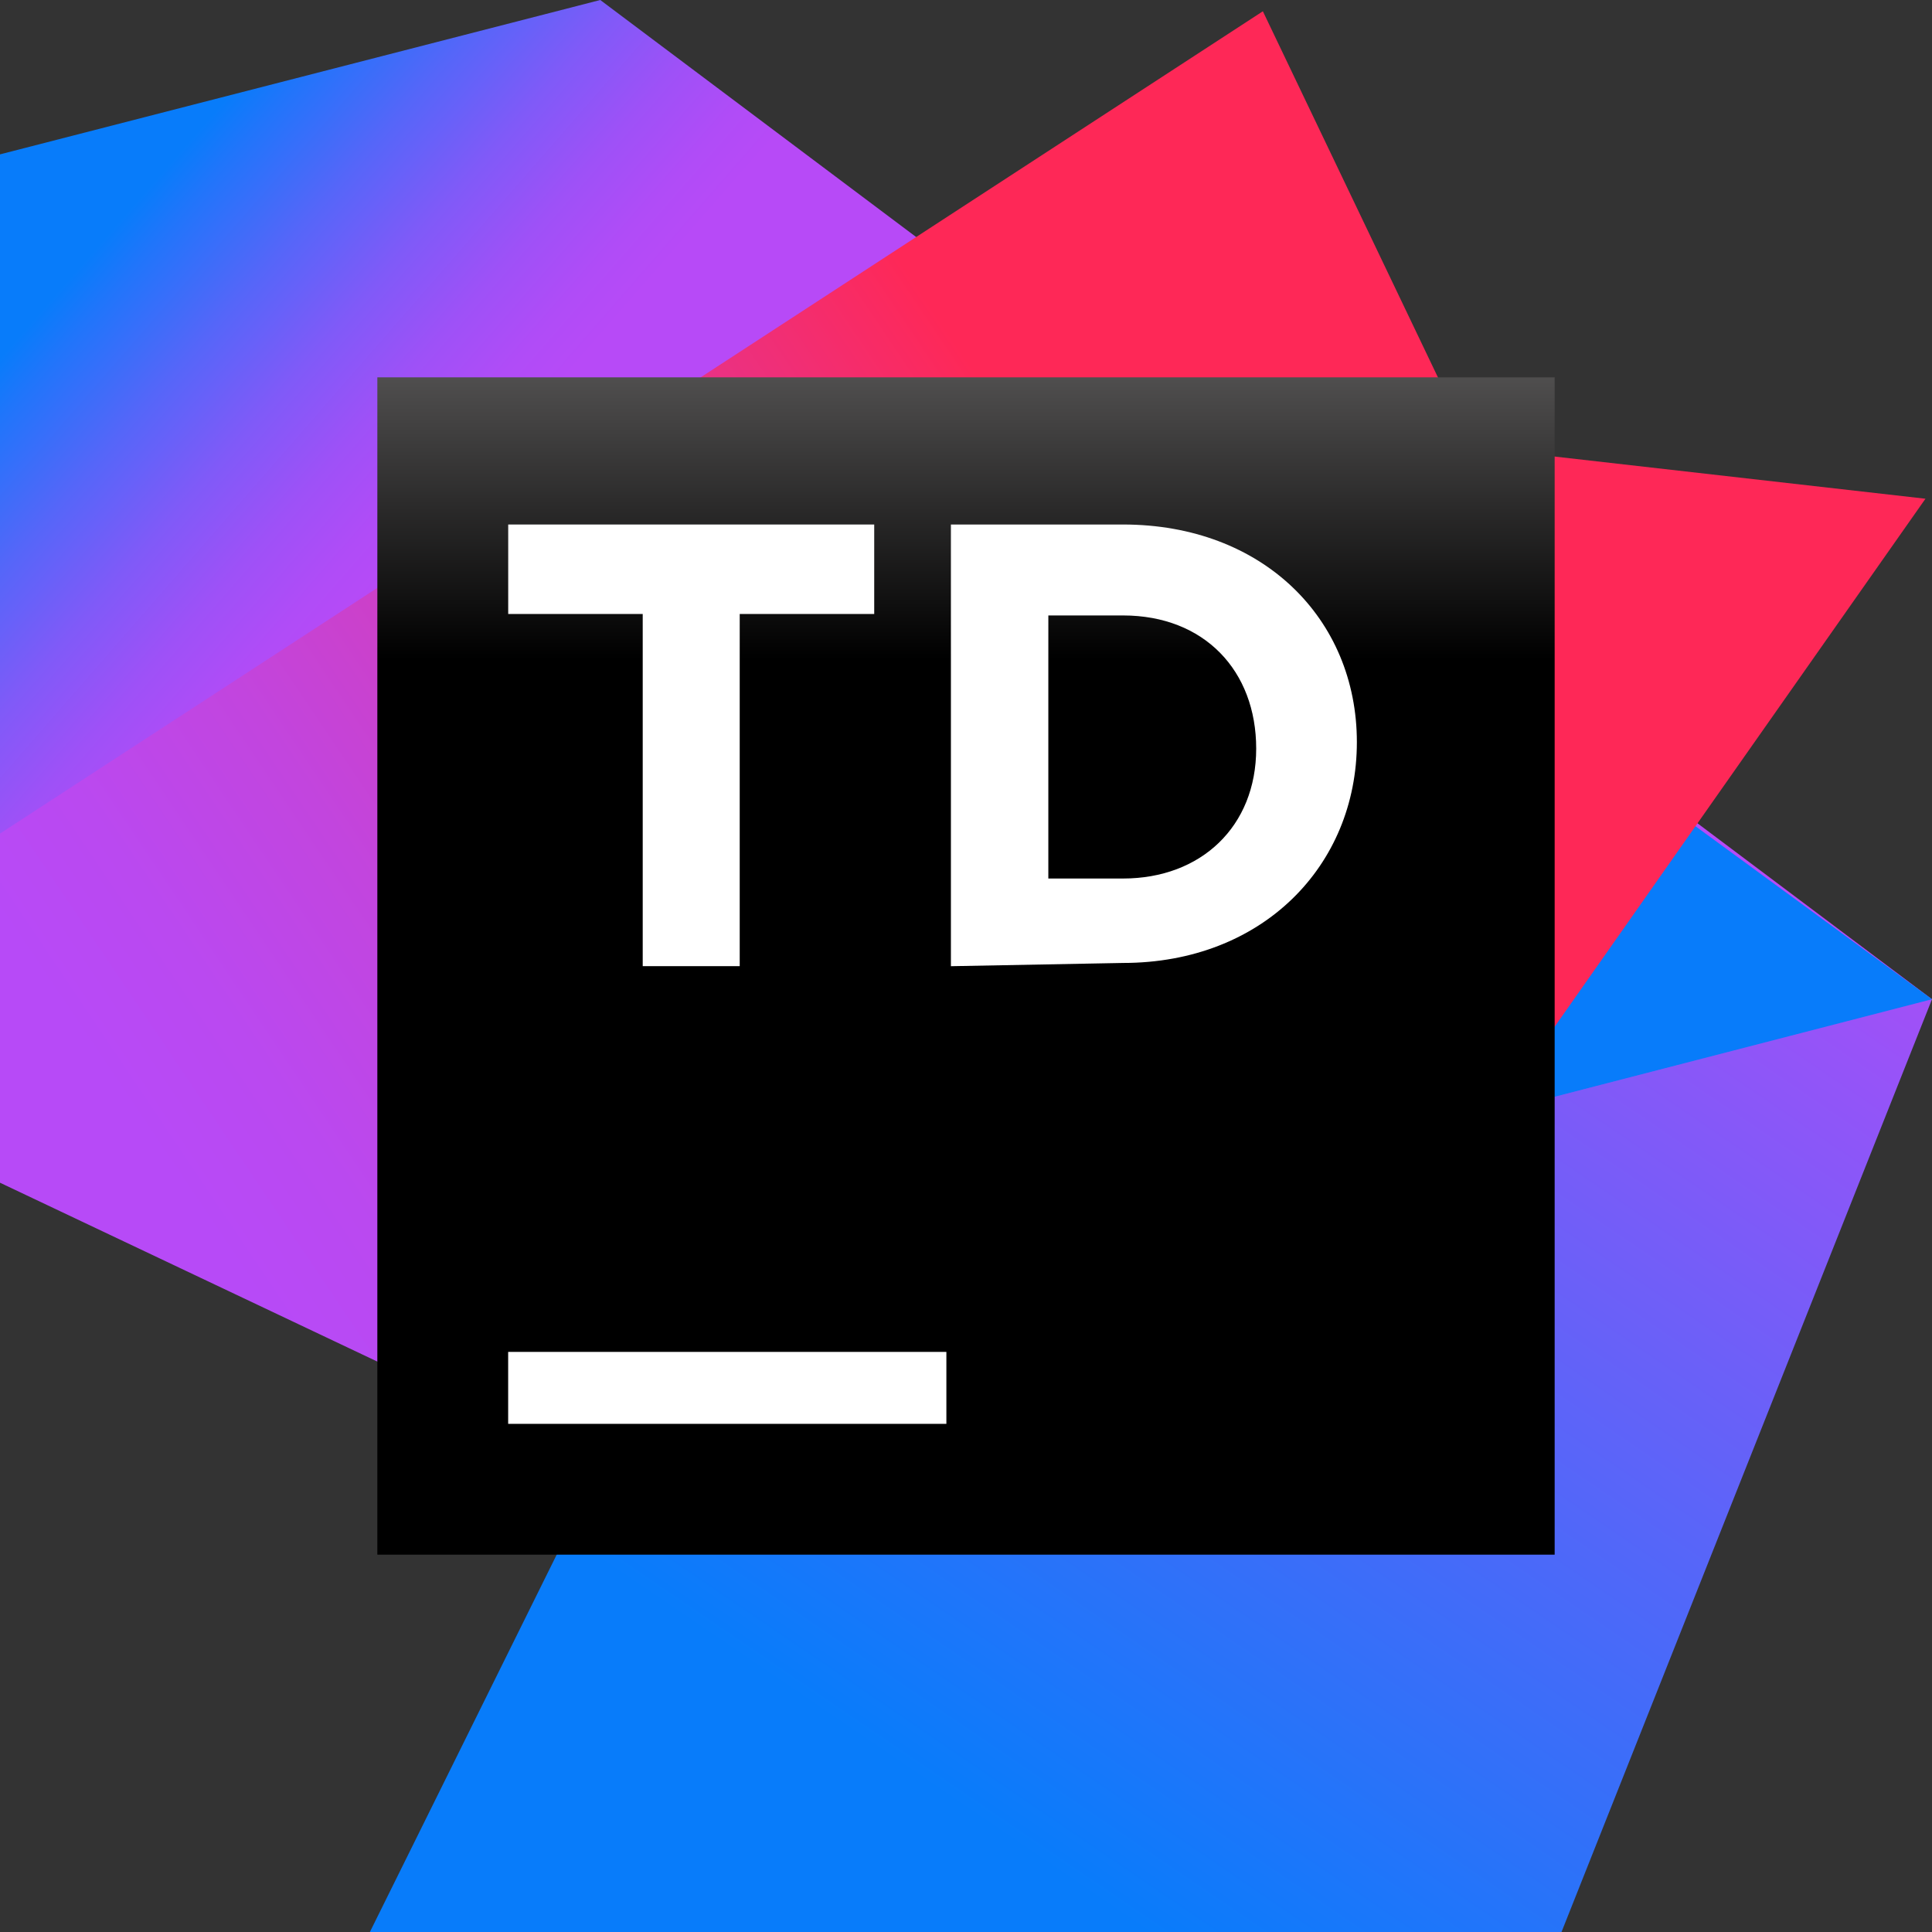 <svg width="128" height="128" viewBox="0 0 128 128" fill="none" xmlns="http://www.w3.org/2000/svg">
<rect x="0" y="0" width="128" height="128" fill="#333333" stroke="none"/>
<path d="M24.506 128L56.211 63.961L127.999 66.203L103.454 128H24.506Z" fill="url(#paint0_linear)"/>
<path d="M39.769 0L0 10.227V60.145L100.15 73.401L128 66.203L39.769 0Z" fill="url(#paint1_linear)"/>
<path d="M73.638 26.434L54.324 46.889L55.071 63.174L100.15 73.401L128 66.203L73.638 26.434Z" fill="#087CFA"/>
<path d="M97.475 29.62L83.668 0.747L0 55.228V78.358L28.047 91.653L61.404 84.179L97.868 75.329L127.567 33.042L97.475 29.62Z" fill="url(#paint2_linear)"/>
<path d="M103 25H25V103H103V25Z" fill="url(#paint3_linear)"/>
<path d="M62.7 89.567H33.667V94.334H62.7V89.567Z" fill="white"/>
<path d="M63 34.75H74.404C83.656 34.75 89.896 40.99 89.896 49.166C89.896 57.343 83.656 63.798 74.404 63.798L63 64.013V34.75ZM69.455 40.775V58.204H74.404C79.568 58.204 83.226 54.761 83.226 49.597C83.226 44.433 79.783 40.775 74.404 40.775H69.455Z" fill="white"/>
<path d="M42.582 40.678H33.67V34.75H57.919V40.678H49.008V64.01H42.582V40.678Z" fill="white"/>
<defs>
<linearGradient id="paint0_linear" x1="115.193" y1="43.979" x2="63.674" y2="119.742" gradientUnits="userSpaceOnUse">
<stop offset="0" stop-color="#B74AF7"/>
<stop offset="1" stop-color="#087CFA"/>
</linearGradient>
<linearGradient id="paint1_linear" x1="58.495" y1="58.371" x2="8.113" y2="14.428" gradientUnits="userSpaceOnUse">
<stop offset="0.564" stop-color="#B74AF7"/>
<stop offset="0.614" stop-color="#B04CF7"/>
<stop offset="0.685" stop-color="#9E51F7"/>
<stop offset="0.768" stop-color="#805AF8"/>
<stop offset="0.861" stop-color="#5566F9"/>
<stop offset="0.96" stop-color="#2075FA"/>
<stop offset="1" stop-color="#087CFA"/>
</linearGradient>
<linearGradient id="paint2_linear" x1="17.19" y1="86.636" x2="78.558" y2="45.345" gradientUnits="userSpaceOnUse">
<stop offset="0" stop-color="#B74AF7"/>
<stop offset="0.122" stop-color="#BA49F0"/>
<stop offset="0.294" stop-color="#C245DE"/>
<stop offset="0.497" stop-color="#D03EC0"/>
<stop offset="0.722" stop-color="#E23595"/>
<stop offset="0.963" stop-color="#FA2A60"/>
<stop offset="1" stop-color="#FE2857"/>
</linearGradient>
<linearGradient id="paint3_linear" x1="63.896" y1="6.042" x2="63.896" y2="75.993" gradientUnits="userSpaceOnUse">
<stop offset="0.084" stop-color="#878585"/>
<stop offset="0.538"/>
</linearGradient>
</defs>
</svg>
